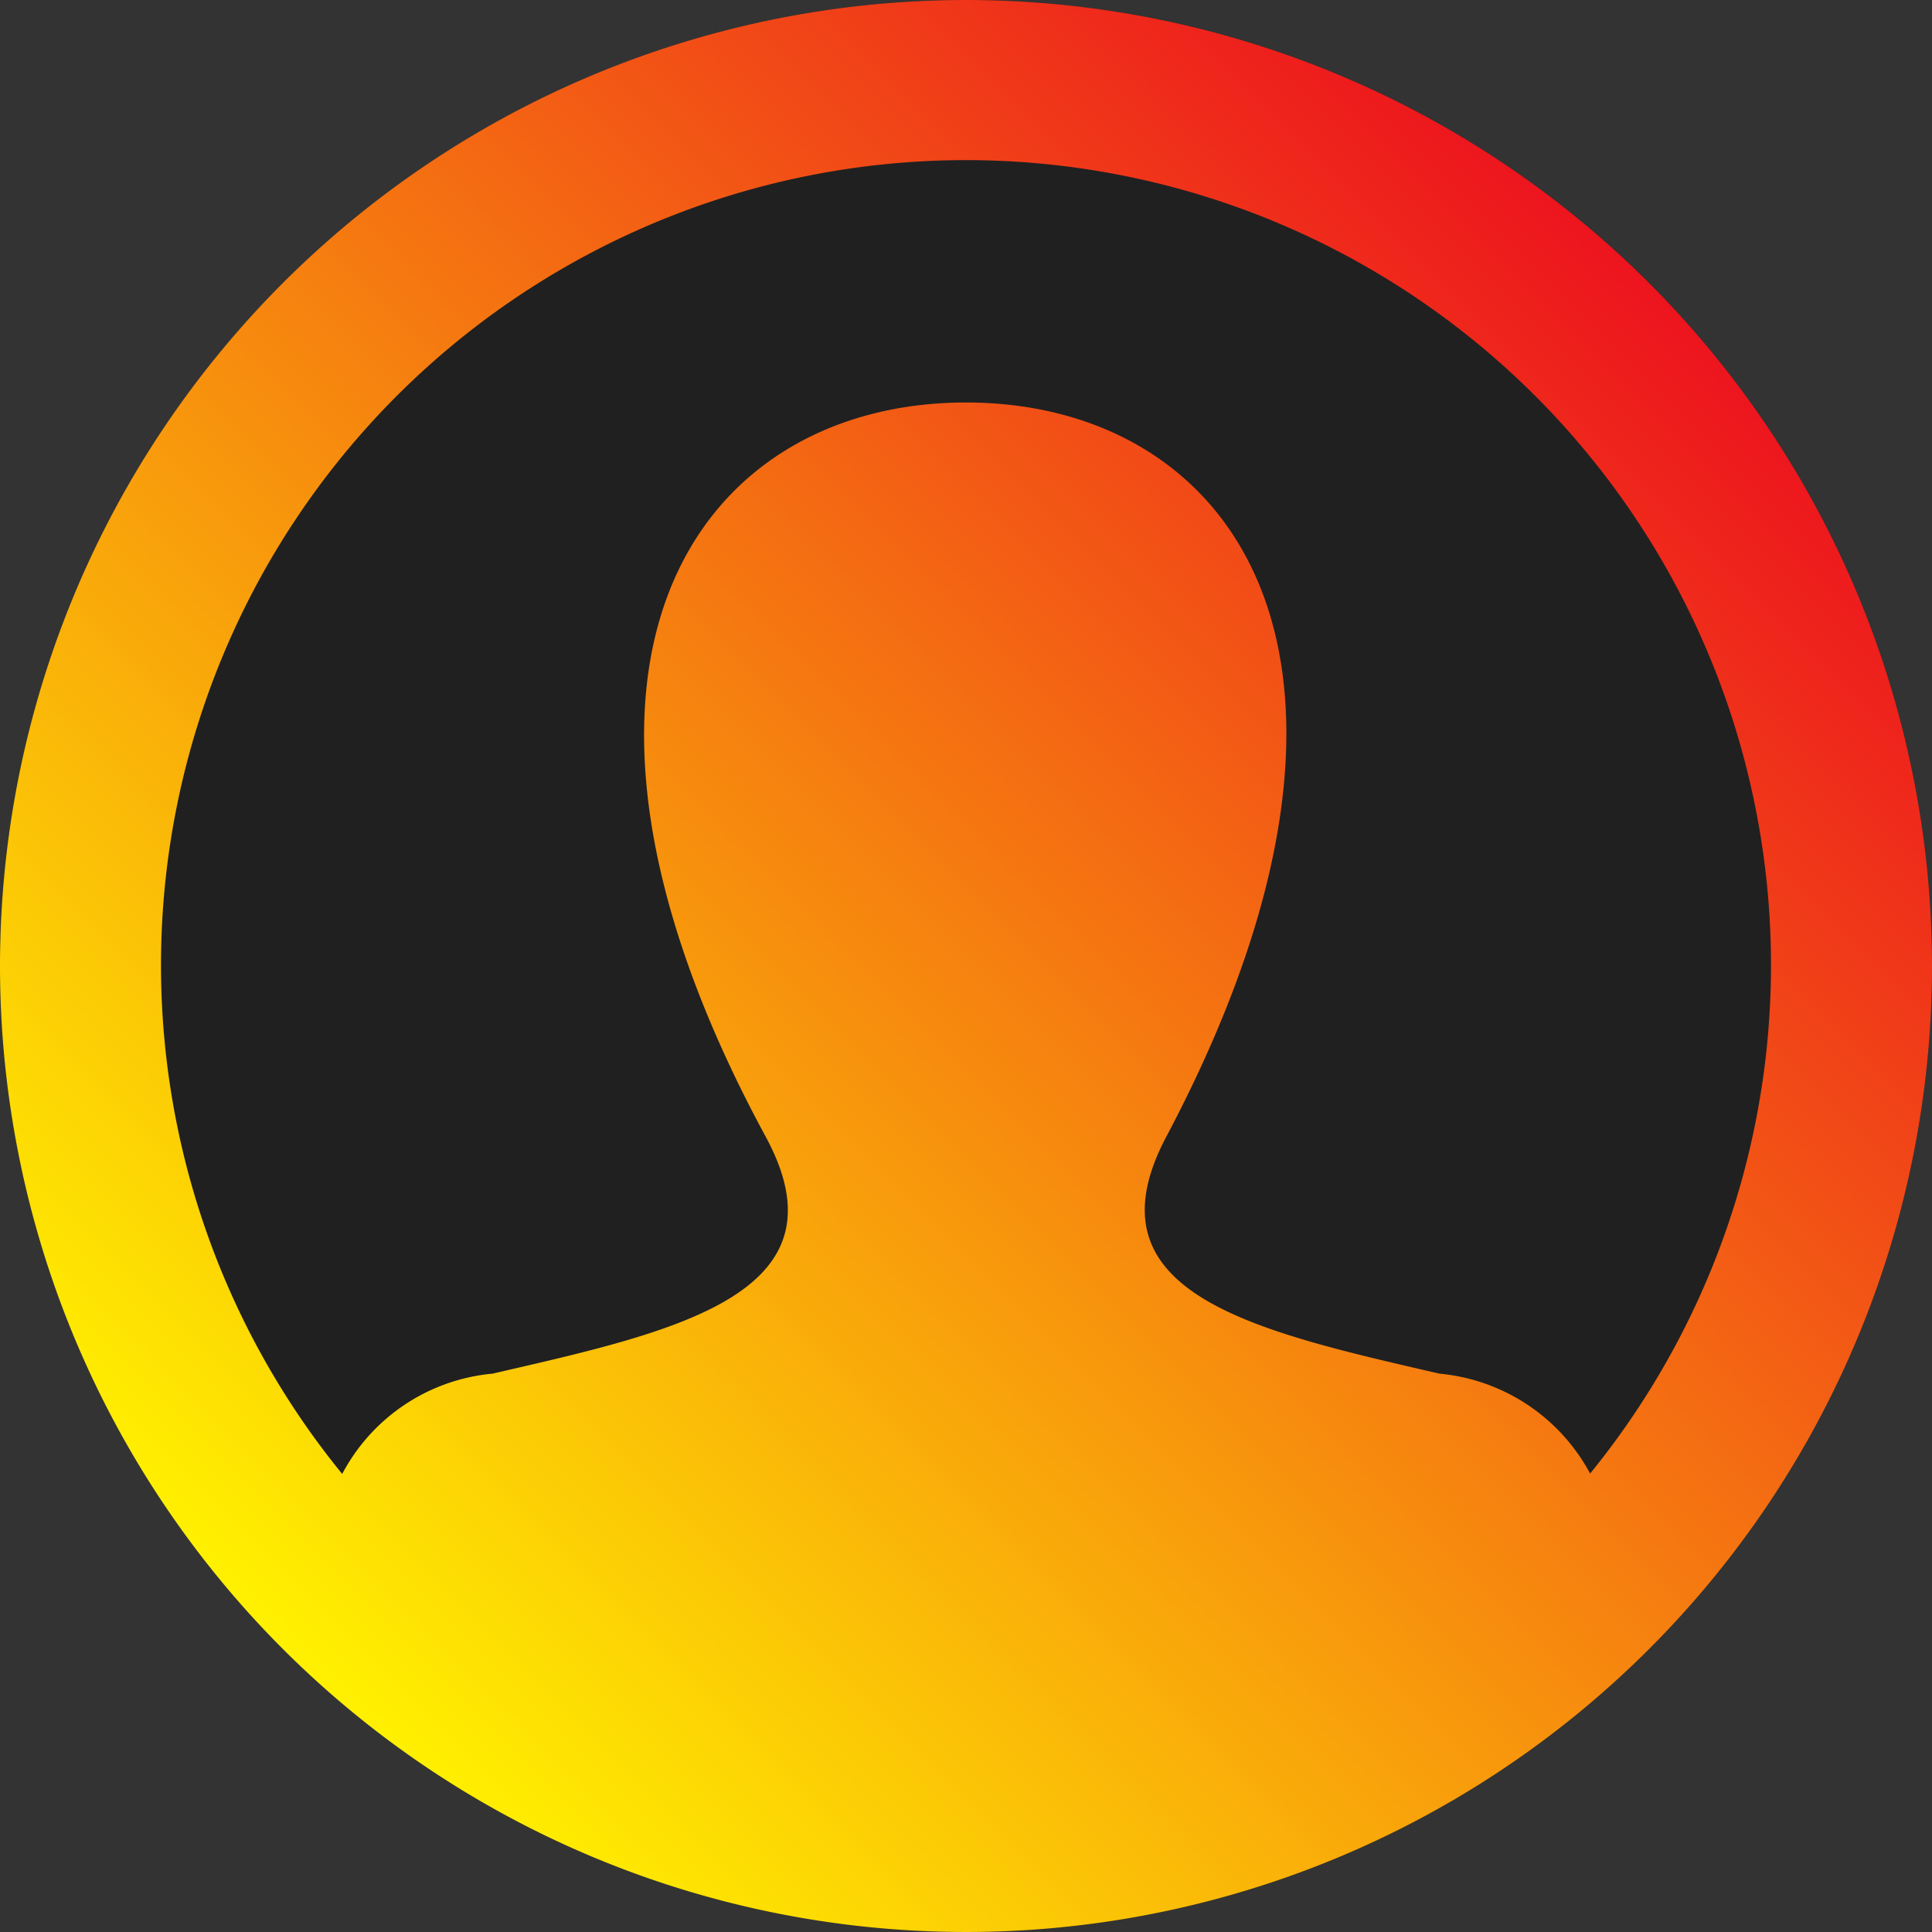 <svg xmlns="http://www.w3.org/2000/svg" xmlns:xlink="http://www.w3.org/1999/xlink" viewBox="0 0 24 24"><rect x="0" y="0" width="24" height="24" fill="#333333" stroke="none"/><defs><style>.a{fill:#202020;}.b{fill:url(#a);}</style><linearGradient id="a" x1="20.485" y1="3.515" x2="3.515" y2="20.485" gradientUnits="userSpaceOnUse"><stop offset="0" stop-color="#ed141e"/><stop offset="1" stop-color="#fff100"/></linearGradient></defs><circle class="a" cx="12" cy="12" r="12"/><path class="b" d="M12,0A12,12,0,1,0,24,12,12.001,12.001,0,0,0,12,0Zm7.753,18.305a2.371,2.371,0,0,0-1.871-1.241c-2.293-.529-4.428-.993-3.393-2.945C17.634,8.177,15.322,5,12,5,8.612,5,6.356,8.299,9.511,14.119c1.066,1.964-1.148,2.427-3.393,2.945A2.355,2.355,0,0,0,4.251,18.31a10,10,0,1,1,15.502-.005Z"/></svg>